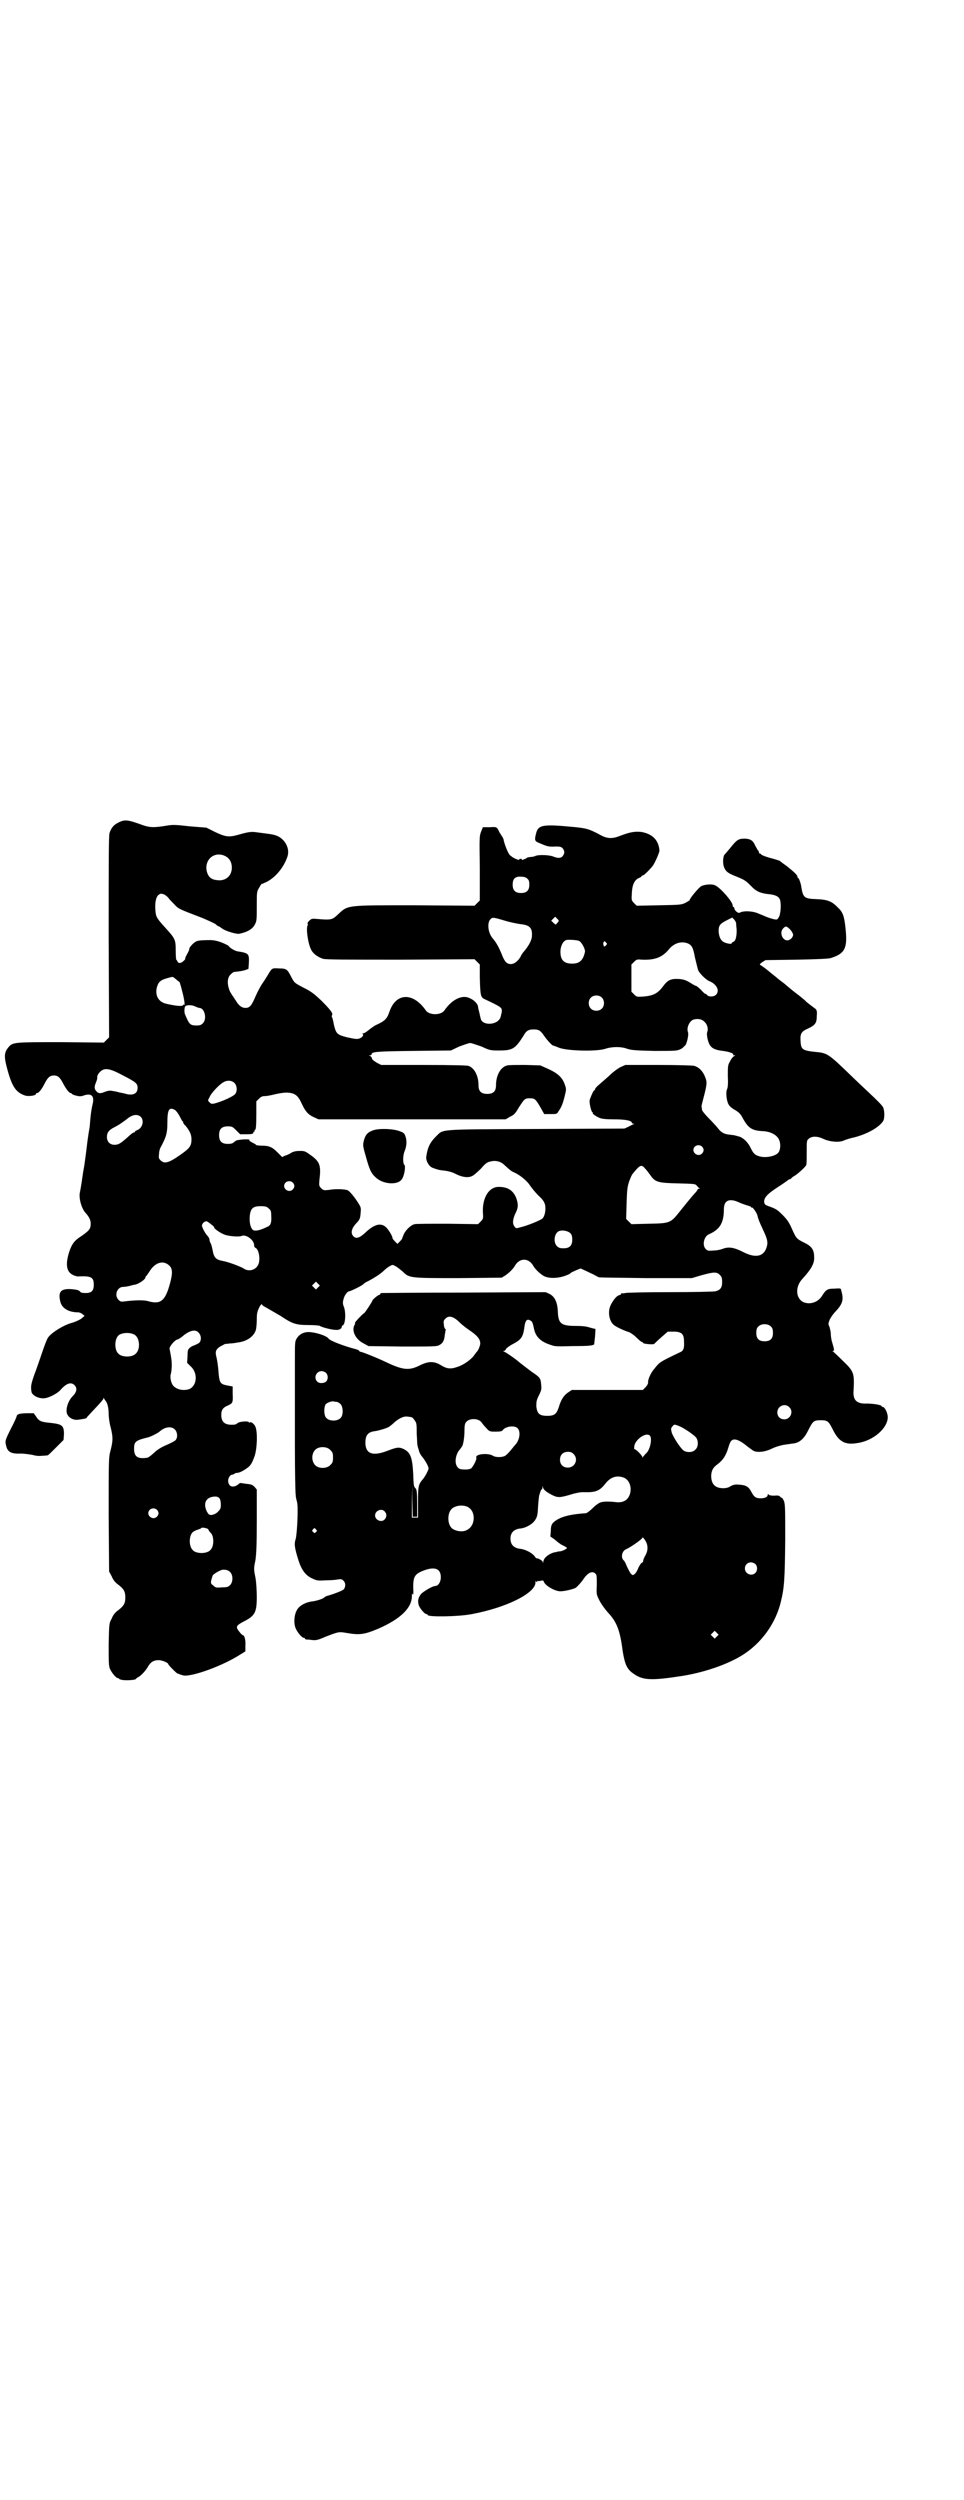 <?xml version="1.0" standalone="no"?>
<!DOCTYPE svg PUBLIC "-//W3C//DTD SVG 20010904//EN"
 "http://www.w3.org/TR/2001/REC-SVG-20010904/DTD/svg10.dtd">
<svg version="1.0" xmlns="http://www.w3.org/2000/svg"
 width="1100pt" height="2850pt" viewBox="0 0 1100 2850"
 preserveAspectRatio="xMidYMid meet">
<g transform="translate(0,2850) scale(0.5,-0.5)"
fill="#000000" stroke="none">
<path d="M271 3825 c-11 -5 -17 -12 -21 -24 -2 -6 -2 -68 -2 -237 l1 -229 -6
-6 -6 -6 -98 1 c-108 0 -110 0 -120 -12 -10 -12 -10 -22 -2 -51 11 -40 20 -52
41 -59 8 -2 24 0 24 4 0 1 1 2 3 2 3 0 10 8 16 20 8 16 13 20 22 20 9 0 14 -4
22 -20 6 -11 13 -20 16 -20 1 0 3 -1 3 -2 1 -1 5 -3 10 -4 8 -2 11 -2 19 1 17
5 23 -3 18 -22 -2 -9 -4 -19 -6 -46 0 -4 -2 -13 -3 -20 -1 -7 -3 -20 -4 -30
-2 -17 -4 -30 -5 -38 0 -2 -3 -16 -5 -31 -2 -15 -5 -32 -6 -36 -2 -13 4 -35
13 -45 8 -9 12 -16 12 -25 0 -12 -4 -16 -21 -28 -16 -10 -22 -18 -28 -36 -8
-25 -7 -42 4 -50 5 -4 14 -7 19 -6 27 1 33 -2 33 -19 0 -14 -5 -19 -19 -19 -7
0 -11 1 -12 3 -3 4 -9 5 -22 6 -23 1 -29 -7 -23 -30 4 -14 19 -23 40 -23 3 0
8 -2 10 -4 l5 -4 -7 -6 c-4 -3 -12 -7 -22 -10 -19 -5 -46 -22 -54 -33 -3 -4
-9 -20 -14 -35 -5 -15 -13 -38 -18 -51 -8 -23 -8 -27 -6 -39 2 -7 14 -14 26
-14 10 -1 32 10 40 19 13 15 24 19 32 11 7 -7 5 -16 -4 -25 -9 -9 -15 -24 -14
-36 1 -11 13 -19 25 -18 15 2 21 3 21 5 0 1 9 10 19 21 10 10 19 21 19 22 0 3
1 3 1 1 1 -2 3 -4 4 -6 4 -4 7 -16 7 -30 0 -7 2 -22 5 -32 5 -21 5 -29 -1 -52
-4 -15 -4 -19 -4 -145 l1 -130 6 -11 c3 -8 8 -14 15 -19 13 -10 16 -16 16 -29
0 -13 -3 -19 -16 -29 -7 -5 -12 -11 -15 -19 -6 -11 -6 -11 -7 -59 0 -40 0 -49
3 -56 4 -9 14 -21 18 -21 2 0 3 -1 3 -2 0 0 2 -1 6 -2 11 -2 32 0 32 2 0 1 2
2 5 4 6 3 16 13 22 23 6 11 13 16 25 16 8 0 22 -6 22 -9 0 -2 15 -17 20 -21 3
-1 10 -4 15 -5 20 -3 89 22 128 47 l13 8 0 13 c1 12 -2 24 -6 24 -1 0 -5 4 -8
8 -9 11 -7 14 10 23 26 13 30 21 30 56 0 13 -1 33 -3 44 -4 19 -4 22 0 40 2
16 3 33 3 90 l0 71 -5 6 c-5 5 -8 6 -19 7 -7 1 -13 2 -14 2 0 0 -2 -1 -4 -3
-7 -6 -16 -7 -20 -2 -7 8 -2 24 7 24 1 0 3 1 4 2 1 1 4 2 6 2 7 0 20 8 28 15
6 7 7 10 12 23 6 18 7 55 2 67 -3 7 -10 12 -13 10 -1 -1 -2 0 -2 0 0 4 -21 2
-25 -1 -2 -2 -6 -4 -8 -4 -21 -2 -30 5 -30 22 0 12 4 17 16 22 10 5 11 6 10
27 l0 16 -11 2 c-17 3 -19 6 -21 27 -1 16 -3 30 -6 42 -2 10 1 15 11 21 5 2 9
5 10 5 1 0 5 0 10 1 5 0 13 1 17 2 21 2 38 13 43 29 1 4 2 15 2 23 0 14 1 18
5 27 3 6 6 10 7 8 0 -2 5 -5 11 -8 5 -3 19 -11 31 -18 27 -18 35 -21 64 -21
13 0 25 -1 26 -2 4 -3 27 -9 36 -9 8 -1 14 3 14 7 0 2 1 3 2 3 6 2 8 28 3 42
-3 7 -3 11 -1 18 2 9 9 18 13 18 3 0 32 14 33 17 1 1 5 4 10 6 17 9 30 18 36
24 3 3 9 8 13 10 7 4 7 4 14 0 4 -2 11 -8 16 -12 15 -15 16 -15 128 -15 l98 1
8 5 c9 6 18 15 22 22 5 9 13 14 21 14 8 0 16 -5 21 -14 4 -7 13 -16 22 -22 12
-8 37 -7 55 1 4 1 8 4 9 5 0 1 6 3 12 6 l10 4 11 -5 c6 -3 15 -7 19 -9 5 -3
10 -5 11 -6 2 -1 50 -1 108 -2 l105 0 20 6 c29 8 37 9 44 1 4 -4 5 -7 5 -16 0
-13 -4 -18 -15 -21 -4 -1 -51 -2 -104 -2 -53 0 -99 -1 -102 -2 -4 -1 -7 -1 -8
0 0 0 -1 0 -1 -1 0 -2 -2 -3 -5 -4 -6 -1 -15 -13 -20 -24 -6 -14 -3 -34 7 -43
5 -5 25 -14 35 -17 3 -1 11 -6 17 -12 6 -6 12 -11 14 -11 1 0 2 -1 2 -2 0 -2
23 -4 25 -2 1 1 8 8 16 15 l15 13 13 0 c18 0 24 -5 24 -22 1 -15 -1 -22 -9
-25 -48 -23 -46 -22 -59 -38 -8 -9 -15 -25 -14 -32 0 -2 -3 -7 -6 -10 l-6 -6
-81 0 -81 0 -9 -6 c-10 -7 -16 -17 -21 -34 -5 -15 -10 -19 -26 -19 -18 0 -23
5 -25 21 0 11 0 14 6 26 6 12 6 14 5 24 -1 15 -3 17 -21 29 -8 6 -24 18 -36
28 -12 9 -24 17 -27 18 -3 1 -3 2 -1 2 2 0 4 2 5 5 2 2 8 7 16 11 19 10 23 16
26 40 2 14 6 18 14 13 4 -2 5 -6 8 -20 4 -17 15 -28 37 -35 10 -4 15 -4 50 -3
36 0 47 1 50 4 0 1 1 9 2 18 l1 17 -12 3 c-8 3 -19 4 -32 4 -35 0 -41 5 -42
34 -1 20 -7 33 -19 39 l-9 4 -186 -1 c-102 0 -187 -1 -188 -1 -2 0 -3 -1 -3
-2 0 -1 -1 -2 -2 -2 -3 0 -16 -11 -16 -13 0 -2 -17 -28 -19 -29 -3 -1 -21 -20
-21 -22 1 0 0 -4 -2 -7 -5 -13 4 -31 22 -40 l11 -6 77 -1 c68 0 79 0 84 3 8 4
12 10 13 23 1 6 2 12 2 12 1 1 0 2 -1 2 -1 1 -3 5 -3 10 -1 7 -1 9 3 13 8 9
19 6 34 -9 4 -4 14 -12 23 -18 16 -11 23 -19 23 -29 0 -5 -5 -17 -8 -19 -1 -1
-3 -4 -6 -8 -6 -9 -24 -22 -37 -26 -16 -6 -25 -5 -38 3 -16 10 -29 10 -49 0
-24 -12 -38 -11 -76 7 -23 11 -56 24 -59 24 -2 0 -3 1 -3 2 0 1 -4 3 -8 4 -24
6 -59 19 -62 24 -5 7 -31 15 -46 15 -12 0 -22 -6 -27 -15 -4 -6 -4 -10 -4 -48
0 -53 0 -69 0 -196 0 -59 1 -110 2 -114 0 -4 2 -11 3 -15 3 -13 0 -70 -3 -83
-4 -12 -3 -20 6 -49 7 -22 16 -35 32 -42 11 -5 12 -5 31 -4 10 0 23 1 27 2 7
1 9 1 13 -3 5 -5 5 -13 1 -19 -2 -3 -19 -10 -40 -16 -2 -1 -4 -2 -5 -3 -2 -3
-18 -8 -27 -9 -16 -2 -31 -10 -36 -21 -6 -11 -7 -30 -2 -41 4 -9 14 -21 18
-21 2 0 3 -1 3 -2 0 -1 1 -1 3 -2 1 0 7 0 12 -1 9 -1 13 -1 31 7 31 12 31 12
49 9 29 -5 40 -4 73 10 50 22 76 47 76 74 0 6 1 7 2 4 1 -3 2 3 1 15 0 25 3
31 23 39 26 10 40 5 40 -15 0 -11 -6 -20 -13 -20 -6 0 -26 -12 -32 -18 -6 -8
-8 -14 -6 -23 1 -8 14 -23 18 -23 2 0 3 -1 3 -2 0 -5 71 -4 101 2 80 15 145
48 145 72 0 4 0 4 2 2 2 -2 2 -2 2 0 0 1 1 2 1 2 1 -1 4 -1 7 0 5 1 6 1 7 -2
3 -9 25 -22 38 -22 10 0 30 5 35 8 5 4 13 13 17 19 10 15 20 20 27 14 4 -3 4
-6 4 -26 -1 -22 -1 -22 6 -36 4 -8 12 -19 19 -27 20 -21 28 -40 34 -88 5 -31
10 -42 25 -52 21 -15 40 -16 111 -5 56 9 114 30 147 54 38 27 67 69 78 115 8
33 9 51 10 140 0 72 0 82 -3 90 -2 4 -4 8 -5 7 0 0 -2 1 -3 2 -2 3 -5 4 -14 3
-7 0 -13 1 -13 3 -1 1 -2 1 -2 -1 0 -5 -6 -8 -16 -8 -11 0 -15 3 -21 14 -6 12
-12 16 -27 17 -10 1 -14 0 -20 -3 -4 -3 -10 -5 -17 -5 -19 0 -28 9 -28 29 1
12 4 18 15 26 12 9 19 20 24 37 2 7 5 15 7 16 6 7 19 2 37 -13 7 -5 14 -11 17
-11 10 -3 26 0 38 6 8 4 18 7 28 9 9 1 19 3 22 3 14 2 24 11 33 29 11 22 13
24 29 24 16 0 18 -2 29 -24 13 -25 27 -33 55 -28 36 5 69 34 69 59 0 9 -6 21
-10 23 -2 0 -4 1 -4 2 0 3 -20 6 -34 6 -23 -1 -32 8 -30 30 2 39 1 43 -24 67
-11 11 -21 20 -22 21 -3 2 -3 2 0 2 2 0 2 4 -3 20 -2 6 -3 15 -3 19 0 5 -2 12
-3 16 -3 6 -3 7 0 15 2 5 8 14 14 20 16 17 19 27 13 47 -1 6 -1 6 -16 5 -16 0
-19 -2 -29 -18 -9 -13 -26 -19 -41 -13 -18 8 -20 35 -3 53 21 23 28 36 27 50
0 17 -6 25 -23 33 -18 9 -18 10 -28 32 -6 14 -11 21 -21 31 -12 12 -15 14 -32
20 -8 3 -9 4 -10 9 -1 10 7 19 32 35 11 7 22 15 23 16 2 1 4 2 5 2 1 0 2 1 2
2 0 0 3 3 7 5 7 4 26 21 27 25 1 2 1 15 1 30 0 25 0 26 5 30 7 6 20 6 34 -1
13 -6 33 -8 44 -4 4 2 16 6 26 8 31 8 58 24 66 38 3 6 3 24 -1 31 -1 3 -15 17
-31 32 -16 15 -33 31 -38 36 -58 56 -57 55 -88 58 -27 3 -30 6 -31 24 -1 17 1
22 17 29 17 8 20 13 20 29 1 10 0 13 -3 16 -3 2 -8 6 -12 9 -4 3 -9 7 -10 8
-1 2 -8 7 -15 13 -15 11 -25 20 -30 24 -2 2 -6 5 -10 8 -4 3 -8 6 -9 7 -1 1
-6 5 -11 9 -5 4 -10 8 -11 9 -6 5 -16 12 -18 13 -2 1 0 3 4 6 l8 5 71 1 c49 1
74 2 79 4 31 10 37 22 33 64 -3 30 -6 40 -17 50 -14 15 -24 19 -49 20 -28 1
-31 3 -35 26 -1 10 -6 22 -7 22 -1 0 -2 1 -2 3 0 4 -9 12 -24 24 -7 5 -14 10
-16 12 -2 1 -3 2 -3 1 0 0 -2 1 -5 2 -3 1 -11 3 -18 5 -7 2 -14 5 -16 6 -1 2
-3 3 -4 3 -1 0 -2 1 -2 3 0 1 -1 4 -3 5 -1 2 -3 6 -5 9 -5 12 -10 16 -23 17
-16 0 -19 -2 -35 -22 -6 -7 -11 -13 -12 -14 -4 -3 -5 -20 -2 -28 4 -11 9 -15
30 -23 17 -7 20 -9 31 -20 13 -14 23 -18 45 -20 13 -2 19 -5 22 -12 3 -9 2
-31 -2 -39 -4 -7 -4 -7 -11 -6 -8 2 -15 4 -28 10 -3 1 -8 3 -10 4 -12 5 -33 6
-41 1 -3 -2 -12 5 -12 10 0 1 -1 3 -2 3 -1 0 -2 2 -2 4 0 8 -27 39 -39 45 -7
4 -22 3 -32 -1 -5 -2 -27 -28 -27 -32 0 -1 -4 -3 -9 -6 -10 -5 -12 -5 -61 -6
l-51 -1 -6 6 c-6 6 -6 7 -5 23 1 21 7 31 18 35 2 1 4 2 4 3 0 1 1 2 3 2 2 0
11 8 22 21 5 6 16 31 16 36 -2 23 -15 37 -40 42 -15 2 -27 0 -48 -8 -20 -8
-31 -8 -50 3 -23 12 -29 14 -63 17 -64 6 -75 4 -80 -13 -5 -19 -4 -20 9 -25
16 -7 20 -8 35 -7 11 0 13 -1 16 -4 5 -6 5 -12 0 -18 -4 -5 -11 -5 -21 -1 -9
4 -36 5 -42 1 -3 -1 -8 -2 -12 -2 -4 -1 -7 -1 -7 -2 0 -1 -3 -2 -6 -3 -3 -2
-6 -2 -5 -1 1 1 -1 2 -3 2 -2 0 -4 -1 -3 -2 1 -2 -10 2 -14 5 -1 0 -4 3 -7 5
-4 3 -13 25 -15 37 -1 2 -2 5 -4 7 -1 2 -3 5 -5 8 -6 13 -6 13 -22 12 l-16 0
-4 -10 c-4 -10 -4 -13 -3 -83 l0 -74 -6 -6 -6 -6 -137 1 c-161 0 -151 1 -177
-23 -11 -10 -14 -11 -47 -8 -11 1 -12 0 -17 -5 -3 -3 -4 -6 -3 -6 1 0 1 -1 0
-4 -4 -7 1 -42 8 -55 4 -9 15 -17 27 -21 6 -2 56 -2 177 -2 l169 1 6 -6 6 -6
0 -29 c1 -42 2 -46 11 -50 40 -19 40 -19 39 -30 -1 -4 -2 -9 -3 -12 -7 -18
-42 -19 -45 -2 -1 3 -2 9 -3 13 -1 4 -3 11 -3 14 -1 7 -10 16 -21 20 -16 7
-39 -4 -56 -29 -8 -11 -34 -11 -42 0 -29 42 -68 41 -83 -2 -6 -18 -11 -22 -33
-32 -3 -2 -9 -6 -14 -10 -6 -5 -11 -8 -13 -8 -2 0 -3 -1 -2 -1 4 -2 1 -7 -5
-10 -6 -3 -11 -2 -30 2 -23 6 -25 8 -30 29 -1 5 -2 11 -3 13 0 1 -1 4 -2 5 0
0 0 2 1 4 2 4 -4 12 -25 33 -16 15 -22 20 -40 29 -21 11 -21 11 -28 24 -9 18
-11 20 -28 20 -16 1 -16 1 -24 -12 -3 -5 -9 -15 -14 -22 -5 -7 -12 -21 -16
-30 -9 -21 -13 -26 -23 -26 -8 0 -15 5 -22 17 -3 4 -5 8 -6 9 -1 1 -4 6 -7 11
-7 16 -7 31 1 39 3 3 7 6 8 6 10 1 18 2 25 4 l8 3 1 14 c1 21 -1 22 -26 26 -6
1 -18 8 -20 12 -1 2 -21 11 -29 12 -7 2 -16 2 -34 1 -10 -1 -12 -2 -19 -8 -4
-4 -8 -9 -8 -11 0 -3 -1 -5 -7 -16 -2 -4 -3 -7 -2 -7 0 0 -1 -2 -3 -4 -7 -7
-13 -7 -15 -2 -1 2 -2 4 -3 4 0 0 -1 9 -1 21 0 24 -1 27 -23 51 -19 21 -22 25
-23 37 -2 17 0 32 6 38 5 4 6 4 13 2 4 -2 9 -6 11 -9 2 -3 8 -9 13 -14 9 -10
9 -10 64 -31 14 -6 27 -12 30 -14 3 -3 6 -5 7 -5 1 0 4 -2 8 -5 8 -6 32 -13
39 -12 19 4 31 11 36 22 4 7 4 12 4 41 0 33 0 33 6 43 3 6 6 9 6 8 0 -1 5 2
12 5 20 11 38 33 46 57 6 18 -5 39 -23 47 -10 4 -14 4 -52 9 -10 1 -19 -1 -40
-7 -19 -5 -27 -4 -50 7 l-20 10 -38 3 c-35 4 -39 4 -56 1 -26 -4 -35 -4 -52 2
-33 12 -40 13 -54 6z m239 -75 c10 -4 15 -9 18 -19 5 -22 -8 -39 -29 -38 -16
1 -23 6 -27 20 -6 25 14 45 38 37z m694 -54 c3 -2 4 -6 4 -13 0 -13 -6 -19
-19 -19 -13 0 -19 6 -19 19 0 14 6 20 22 18 5 0 10 -2 12 -5z m69 -99 c-2 -2
-4 -4 -4 -5 -1 0 -3 1 -6 4 l-5 5 4 4 5 5 4 -4 c5 -5 5 -5 2 -9z m-121 4 c13
-4 29 -7 36 -8 20 -2 27 -8 26 -26 0 -10 -7 -23 -18 -36 -2 -2 -5 -6 -7 -10
-5 -11 -15 -19 -23 -19 -10 0 -15 6 -22 25 -7 16 -11 23 -19 33 -11 12 -14 35
-6 44 5 5 6 5 33 -3z m528 -6 c0 -1 0 -6 1 -12 1 -15 -2 -29 -7 -30 -2 -1 -4
-2 -4 -3 0 -3 -7 -2 -16 1 -9 4 -13 12 -14 26 0 13 3 17 19 25 l12 6 5 -5 c2
-3 4 -6 4 -8z m123 -14 c4 -4 7 -10 7 -12 0 -6 -7 -13 -13 -13 -12 0 -19 19
-9 28 5 5 7 5 15 -3z m-482 -26 c6 -2 15 -19 14 -25 -4 -19 -12 -27 -29 -27
-19 0 -27 8 -27 27 0 13 6 25 14 27 5 1 23 0 28 -2z m62 -4 c3 -3 3 -3 0 -6
-1 -2 -3 -3 -4 -3 -1 0 -3 6 -2 9 1 2 2 3 2 3 1 0 3 -1 4 -3z m187 -2 c9 -4
12 -10 16 -32 3 -12 6 -25 7 -28 2 -7 18 -23 26 -26 17 -7 24 -22 15 -31 -5
-5 -16 -5 -20 -1 -1 2 -3 3 -4 3 -1 0 -6 4 -10 9 -5 5 -10 9 -11 9 -1 0 -7 3
-13 7 -10 6 -15 8 -26 9 -19 1 -26 -2 -37 -17 -12 -16 -22 -21 -44 -23 -16 -1
-16 -1 -22 5 l-6 6 0 31 0 31 6 6 c6 6 7 6 19 5 28 -1 45 5 60 23 12 15 29 20
44 14z m-1160 -88 c0 -1 3 -9 5 -18 5 -18 8 -36 5 -34 -1 1 -2 1 -2 0 0 -3 -9
-3 -21 -1 -5 1 -12 2 -15 3 -19 3 -29 18 -24 38 4 13 8 17 28 22 9 3 9 2 16
-4 4 -3 7 -6 8 -6z m963 -35 c7 -6 7 -19 1 -25 -6 -7 -19 -7 -25 -1 -7 6 -7
19 -1 25 6 7 19 7 25 1z m-918 -24 c12 0 18 -25 8 -35 -4 -4 -7 -5 -14 -5 -15
0 -17 2 -27 26 -2 5 -1 16 1 18 3 3 15 3 21 0 5 -2 9 -4 11 -4z m1153 -32 c6
-5 9 -16 6 -23 -2 -5 1 -20 5 -28 5 -9 13 -13 31 -15 15 -2 26 -6 23 -9 -1 0
0 -1 2 -1 4 0 4 0 0 -2 -3 -2 -7 -7 -9 -12 -5 -8 -5 -11 -5 -34 1 -17 0 -26
-2 -30 -3 -7 -1 -28 5 -36 2 -3 8 -8 14 -11 8 -5 12 -8 18 -20 12 -21 20 -27
47 -28 14 -1 27 -7 33 -16 6 -9 6 -24 1 -32 -6 -9 -30 -14 -45 -9 -10 3 -13 7
-19 19 -6 13 -18 24 -27 26 -4 1 -7 2 -8 2 -1 1 -6 1 -12 2 -13 1 -20 5 -27
14 -3 4 -13 15 -21 23 -10 10 -16 18 -16 20 0 3 -1 6 -1 8 0 2 2 9 4 17 9 34
9 38 4 50 -5 13 -14 22 -25 25 -4 1 -39 2 -82 2 l-75 0 -11 -5 c-6 -3 -17 -11
-25 -19 -8 -7 -18 -16 -24 -21 -5 -4 -9 -9 -9 -10 0 -2 -1 -3 -2 -3 -1 0 -5
-7 -10 -21 -2 -6 3 -27 6 -29 2 -1 2 -2 1 -2 -3 0 8 -8 16 -11 5 -2 15 -3 33
-3 26 0 40 -3 40 -8 0 -1 2 -2 4 -2 2 0 2 -1 0 -1 -2 -1 -7 -3 -12 -6 l-9 -4
-203 -1 c-228 -1 -209 0 -227 -17 -13 -13 -19 -24 -22 -45 -2 -9 5 -22 13 -26
13 -5 18 -6 29 -7 8 -1 16 -3 24 -7 15 -8 30 -10 39 -5 4 2 13 10 20 17 10 12
15 15 22 16 11 3 23 0 31 -8 13 -12 16 -14 20 -16 13 -5 31 -19 38 -30 4 -6
13 -17 20 -24 10 -9 13 -14 15 -21 2 -10 0 -25 -6 -31 -4 -4 -36 -17 -50 -20
-10 -3 -11 -3 -14 2 -5 6 -4 17 3 31 6 12 6 20 1 34 -7 17 -19 25 -40 25 -22
0 -37 -24 -36 -57 1 -15 1 -16 -5 -22 l-6 -6 -69 1 c-38 0 -72 0 -76 -1 -8 -2
-19 -12 -24 -22 -2 -5 -4 -9 -4 -10 0 -1 -2 -4 -5 -7 l-6 -6 -5 5 c-3 3 -6 7
-6 7 0 6 -9 20 -15 26 -12 11 -27 7 -48 -13 -13 -12 -21 -14 -27 -7 -6 7 -4
17 7 29 8 8 9 11 10 23 1 11 1 13 -4 21 -9 15 -21 29 -25 31 -6 3 -28 4 -44 1
-11 -1 -12 -1 -17 4 -5 5 -5 6 -4 19 4 32 1 41 -18 55 -14 10 -15 11 -26 11
-9 0 -14 -1 -20 -4 -4 -3 -11 -6 -15 -7 l-6 -3 -11 11 c-12 12 -19 15 -36 15
-7 0 -13 1 -13 2 0 1 -4 3 -8 5 -4 2 -7 4 -7 5 1 1 0 2 -1 2 -5 1 -19 0 -23
-1 -2 0 -5 -1 -5 -1 -1 0 -3 -2 -6 -4 -3 -3 -7 -4 -14 -4 -14 0 -20 6 -20 20
0 14 6 20 20 20 10 0 11 -1 19 -9 l9 -9 15 0 c11 0 15 1 15 3 0 2 1 3 2 3 1 0
2 1 1 2 -1 1 0 2 1 2 2 0 3 8 3 39 l0 26 6 6 c5 5 8 6 14 6 4 0 14 2 22 4 8 2
20 4 28 4 18 -1 25 -6 34 -26 8 -17 14 -24 27 -30 l11 -5 213 0 214 0 10 6 c9
4 12 7 20 21 13 20 14 21 25 21 11 0 13 -1 24 -20 l9 -16 15 0 c14 0 14 0 18
7 6 8 10 18 14 35 3 13 4 15 0 25 -5 16 -16 26 -38 36 l-18 8 -34 1 c-19 0
-37 0 -41 -1 -15 -3 -26 -22 -26 -45 0 -14 -6 -20 -20 -20 -14 0 -20 6 -20 20
0 21 -9 39 -23 44 -3 1 -38 2 -102 2 l-97 0 -10 5 c-6 4 -11 7 -11 10 -1 3 -3
5 -5 6 -3 0 -3 1 1 1 1 0 3 1 3 2 0 6 9 7 95 8 l86 1 19 9 c11 4 22 8 25 8 3
0 14 -4 26 -8 19 -9 21 -9 41 -9 30 0 36 4 55 34 6 11 11 14 23 14 12 0 16 -3
24 -15 8 -11 18 -22 21 -22 1 0 6 -2 11 -4 16 -8 88 -10 108 -3 15 5 36 5 49
0 9 -3 17 -4 62 -5 48 0 52 0 60 4 5 2 9 7 12 10 4 9 7 24 5 29 -4 11 5 28 15
29 9 2 18 0 23 -6z m-1329 -121 c31 -16 35 -19 35 -29 0 -14 -11 -19 -30 -13
-5 1 -9 2 -10 2 -1 0 -6 2 -13 3 -10 2 -12 2 -21 -1 -11 -5 -16 -4 -20 1 -5 5
-5 11 -1 20 3 8 3 8 3 14 0 2 3 7 6 10 10 10 21 9 51 -7z m256 -18 c6 -6 7
-18 2 -25 -5 -6 -29 -17 -48 -22 -6 -1 -7 -1 -11 3 -4 4 -4 4 0 11 3 9 22 29
31 34 9 6 20 5 26 -1z m-135 -62 c3 -3 7 -8 10 -14 3 -6 6 -11 6 -11 1 0 2 -1
2 -3 0 -1 2 -5 5 -7 9 -11 14 -20 14 -31 0 -16 -4 -21 -27 -37 -26 -18 -35
-20 -44 -11 -4 4 -4 6 -3 15 0 5 2 11 3 13 13 24 16 33 16 57 0 31 4 37 18 29z
m-79 -15 c9 -9 4 -27 -9 -31 -2 -1 -4 -2 -4 -3 0 -1 -1 -2 -3 -2 -1 0 -8 -5
-14 -11 -17 -15 -21 -17 -30 -17 -10 0 -17 7 -17 18 0 10 5 16 17 22 10 5 16
9 33 22 10 7 20 8 27 2z m1281 -68 c5 -5 5 -11 0 -16 -10 -10 -27 5 -16 16 4
4 12 4 16 0z m-129 -51 c3 -3 8 -10 11 -14 11 -16 17 -18 63 -19 37 -1 40 -1
43 -5 2 -2 4 -5 6 -6 2 0 2 -1 0 -1 -2 0 -4 -1 -4 -2 0 -1 -2 -3 -3 -5 -4 -4
-12 -13 -36 -43 -23 -29 -23 -29 -73 -30 l-39 -1 -6 6 -6 6 1 36 c1 32 2 38 6
50 3 8 6 15 8 17 17 21 20 22 29 11z m-805 -31 c5 -5 5 -11 0 -16 -10 -10 -27
5 -16 16 4 4 12 4 16 0z m1020 -46 c7 -3 16 -6 20 -7 3 -1 6 -2 6 -3 0 -1 1
-2 2 -1 2 1 12 -13 13 -20 1 -5 4 -13 12 -30 10 -21 12 -29 9 -39 -6 -23 -25
-27 -53 -13 -21 11 -34 13 -47 8 -5 -2 -14 -4 -21 -4 -12 -1 -14 -1 -18 3 -9
8 -5 29 7 34 25 11 34 26 34 57 0 21 13 26 36 15z m-1075 -13 c5 -4 6 -6 6
-17 1 -15 -1 -22 -9 -25 -18 -9 -30 -11 -34 -6 -5 6 -7 17 -6 31 2 17 7 22 25
22 11 0 14 -1 18 -5z m-137 -32 c2 -1 5 -4 8 -6 3 -2 5 -5 5 -6 0 -3 18 -15
27 -17 11 -3 30 -4 35 -2 10 5 29 -9 29 -21 0 -3 1 -5 3 -6 8 -3 12 -28 6 -39
-6 -12 -22 -16 -33 -8 -6 4 -35 15 -47 17 -17 3 -21 8 -24 26 -1 4 -2 10 -4
14 -2 3 -3 7 -3 9 0 2 -2 6 -5 9 -3 3 -7 10 -9 14 -4 9 -4 9 -1 14 4 5 9 6 13
2z m826 -25 c3 -3 4 -8 4 -14 0 -14 -6 -20 -20 -20 -8 0 -11 1 -15 5 -10 10
-5 34 8 35 8 2 20 -2 23 -6z m-915 -74 c7 -7 7 -18 1 -40 -11 -41 -22 -49 -52
-40 -9 2 -27 2 -51 -1 -8 -1 -10 -1 -14 3 -11 10 -4 30 10 30 3 0 10 1 14 2 4
1 10 3 13 3 9 2 24 12 24 17 0 1 1 3 3 4 1 2 5 7 8 12 13 19 31 23 44 10z
m339 -49 l-5 -5 -4 4 -5 5 4 4 5 5 4 -4 5 -5 -4 -4z m1034 -90 c3 -3 4 -7 4
-14 0 -13 -6 -19 -19 -19 -13 0 -19 6 -19 19 0 7 1 11 4 14 7 8 23 8 30 0z
m-1307 -13 c7 -7 7 -19 1 -24 -3 -2 -8 -4 -10 -5 -3 -1 -8 -3 -11 -6 -4 -4 -5
-5 -5 -19 l-1 -15 8 -8 c17 -15 15 -44 -3 -52 -12 -4 -26 -2 -35 6 -6 5 -10
20 -7 29 1 4 2 12 2 19 0 11 -1 17 -5 38 -1 5 13 21 18 21 1 0 6 3 10 6 17 15
31 18 38 10z m-146 -5 c12 -7 14 -33 3 -43 -8 -9 -32 -9 -40 0 -9 8 -9 32 0
41 7 7 27 8 37 2z m437 -87 c5 -5 5 -14 1 -19 -4 -5 -16 -6 -21 -1 -9 9 -2 24
10 24 3 0 8 -2 10 -4z m24 -66 c2 0 6 -2 9 -5 6 -6 7 -24 1 -31 -7 -9 -27 -9
-34 0 -5 6 -5 23 -1 30 3 4 14 8 19 7 1 -1 4 -1 6 -1z m1033 -12 c11 -10 3
-28 -11 -28 -9 0 -16 6 -16 16 0 14 17 22 27 12z m-862 -23 c1 0 5 -3 7 -7 5
-6 5 -9 5 -31 1 -13 1 -26 2 -27 0 -2 2 -7 3 -11 1 -5 5 -12 9 -16 3 -4 8 -12
10 -16 4 -9 4 -9 0 -17 -2 -5 -6 -11 -8 -14 -12 -14 -13 -16 -13 -54 l0 -36
-7 0 -7 0 0 38 1 37 0 -36 1 -37 5 0 5 0 0 30 c0 25 -1 31 -3 34 -5 5 -5 6 -6
34 -2 37 -6 48 -21 56 -11 5 -15 5 -36 -3 -33 -13 -50 -9 -52 14 -1 20 5 28
21 30 8 1 25 6 31 9 2 1 9 6 15 12 12 10 22 14 31 12 3 0 6 -1 7 -1z m160 -12
c2 -3 7 -9 11 -13 7 -8 8 -8 22 -8 9 0 14 1 15 3 6 9 27 12 34 5 8 -8 5 -27
-5 -38 -2 -2 -6 -7 -10 -12 -4 -5 -10 -11 -13 -13 -7 -4 -22 -4 -28 0 -11 7
-41 4 -38 -4 2 -4 -8 -22 -12 -25 -4 -2 -11 -3 -20 -2 -16 0 -20 22 -9 41 4 5
8 10 8 11 3 2 6 21 6 36 0 12 1 17 4 20 7 9 28 9 35 -1z m450 -8 c11 -4 36
-21 40 -27 5 -7 5 -21 -2 -27 -6 -7 -20 -7 -27 -2 -7 5 -24 31 -27 41 -2 8 -2
10 1 13 4 6 5 6 15 2z m-1150 -8 c6 -6 7 -18 2 -24 -1 -2 -11 -7 -20 -11 -12
-5 -20 -10 -27 -16 -12 -11 -16 -14 -22 -14 -19 -2 -26 4 -26 21 0 16 3 19 32
26 5 1 23 10 26 13 12 11 27 13 35 5z m1084 -14 c6 -6 1 -33 -9 -41 -3 -3 -6
-7 -7 -8 0 -2 -1 -2 -1 0 0 3 -14 18 -18 18 -1 0 -1 3 0 9 4 15 27 30 35 22z
m-729 -33 c5 -5 6 -7 6 -17 0 -10 -1 -12 -6 -17 -7 -8 -24 -9 -33 -2 -11 9
-11 29 0 38 9 7 26 6 33 -2z m555 -9 c12 -12 3 -31 -13 -31 -11 0 -18 7 -18
18 0 11 7 18 18 18 6 0 9 -1 13 -5z m115 -54 c12 -5 18 -21 14 -36 -4 -14 -14
-21 -30 -20 -15 2 -31 2 -36 0 -3 0 -12 -6 -19 -13 -7 -7 -14 -12 -16 -12 -30
-2 -51 -6 -66 -15 -11 -7 -14 -11 -14 -26 l-1 -12 10 -7 c5 -4 9 -8 10 -8 1
-1 5 -4 10 -6 4 -2 8 -5 8 -5 0 -2 -11 -8 -17 -8 -3 0 -6 -1 -6 -1 0 0 -2 -1
-5 -1 -13 -3 -26 -13 -26 -22 0 -3 -1 -3 -1 0 -1 3 -13 10 -15 8 0 0 -2 2 -4
5 -5 7 -21 16 -34 17 -14 2 -21 10 -21 23 0 13 7 21 21 23 14 1 29 10 35 19 5
8 6 11 7 32 1 13 2 24 3 26 3 10 4 12 5 12 1 0 2 2 2 5 0 4 1 4 1 0 2 -6 7
-10 20 -17 14 -7 18 -7 45 1 9 3 21 5 25 5 30 -1 39 2 53 20 12 15 26 19 42
13z m-923 -47 c2 -3 3 -9 3 -15 0 -8 -1 -10 -7 -16 -4 -4 -9 -6 -14 -7 -6 0
-7 1 -11 8 -9 19 -2 33 18 34 6 0 8 -1 11 -4z m565 -19 c21 -9 20 -45 -2 -54
-10 -5 -28 -1 -34 6 -9 10 -9 32 0 42 7 8 24 11 36 6z m-708 -7 c5 -5 5 -11 0
-16 -10 -10 -27 5 -16 16 4 4 12 4 16 0z m520 -4 c5 -6 5 -12 0 -18 -7 -8 -22
-2 -22 9 0 11 15 17 22 9z m-405 -39 c1 -1 3 -2 3 -3 0 -1 2 -4 4 -6 9 -7 9
-32 0 -40 -5 -6 -18 -8 -28 -6 -5 1 -10 3 -12 6 -9 8 -9 31 -1 40 2 2 7 5 11
6 5 2 9 3 9 4 1 2 8 1 14 -1z m248 -2 c3 -3 3 -3 0 -6 -3 -3 -3 -3 -6 0 -3 2
-3 3 -1 6 4 4 4 4 7 0z m755 -32 c3 -9 2 -18 -3 -27 -3 -5 -5 -10 -5 -12 0 -2
-1 -4 -3 -5 -2 0 -5 -6 -8 -11 -2 -6 -6 -13 -9 -15 -4 -3 -4 -3 -9 2 -2 3 -6
11 -9 17 -2 6 -5 11 -6 12 -8 6 -5 22 5 26 8 3 37 23 37 26 0 4 8 -7 10 -13z
m248 -47 c5 -5 5 -15 0 -20 -9 -9 -24 -2 -24 10 0 8 6 14 14 14 3 0 8 -2 10
-4z m-1198 -19 c6 -7 6 -22 -1 -29 -4 -4 -7 -5 -18 -5 -13 -1 -15 -1 -20 4 -7
5 -7 6 -2 22 1 4 15 12 22 14 8 1 15 -1 19 -6z m1110 -146 l-5 -5 -4 4 -5 5 4
4 5 5 4 -4 5 -5 -4 -4z"/>
<path d="M849 3122 c-11 -4 -16 -11 -19 -24 -2 -9 -2 -11 5 -35 8 -29 12 -38
21 -46 17 -18 54 -20 62 -4 5 8 8 28 5 31 -4 3 -4 22 1 33 4 10 5 23 1 33 -2
6 -4 8 -13 11 -15 6 -51 7 -63 1z"/>
<path d="M43 2476 c-3 -1 -5 -3 -5 -5 0 -1 -5 -13 -12 -26 -14 -28 -15 -30
-12 -41 3 -14 11 -19 33 -18 9 0 21 -2 27 -3 7 -2 14 -3 22 -2 6 0 12 1 13 1
1 0 9 8 19 18 l17 17 1 13 c0 20 -4 23 -31 26 -22 2 -26 4 -33 15 l-5 7 -15 0
c-8 0 -17 -1 -19 -2z"/>
</g>
</svg>
